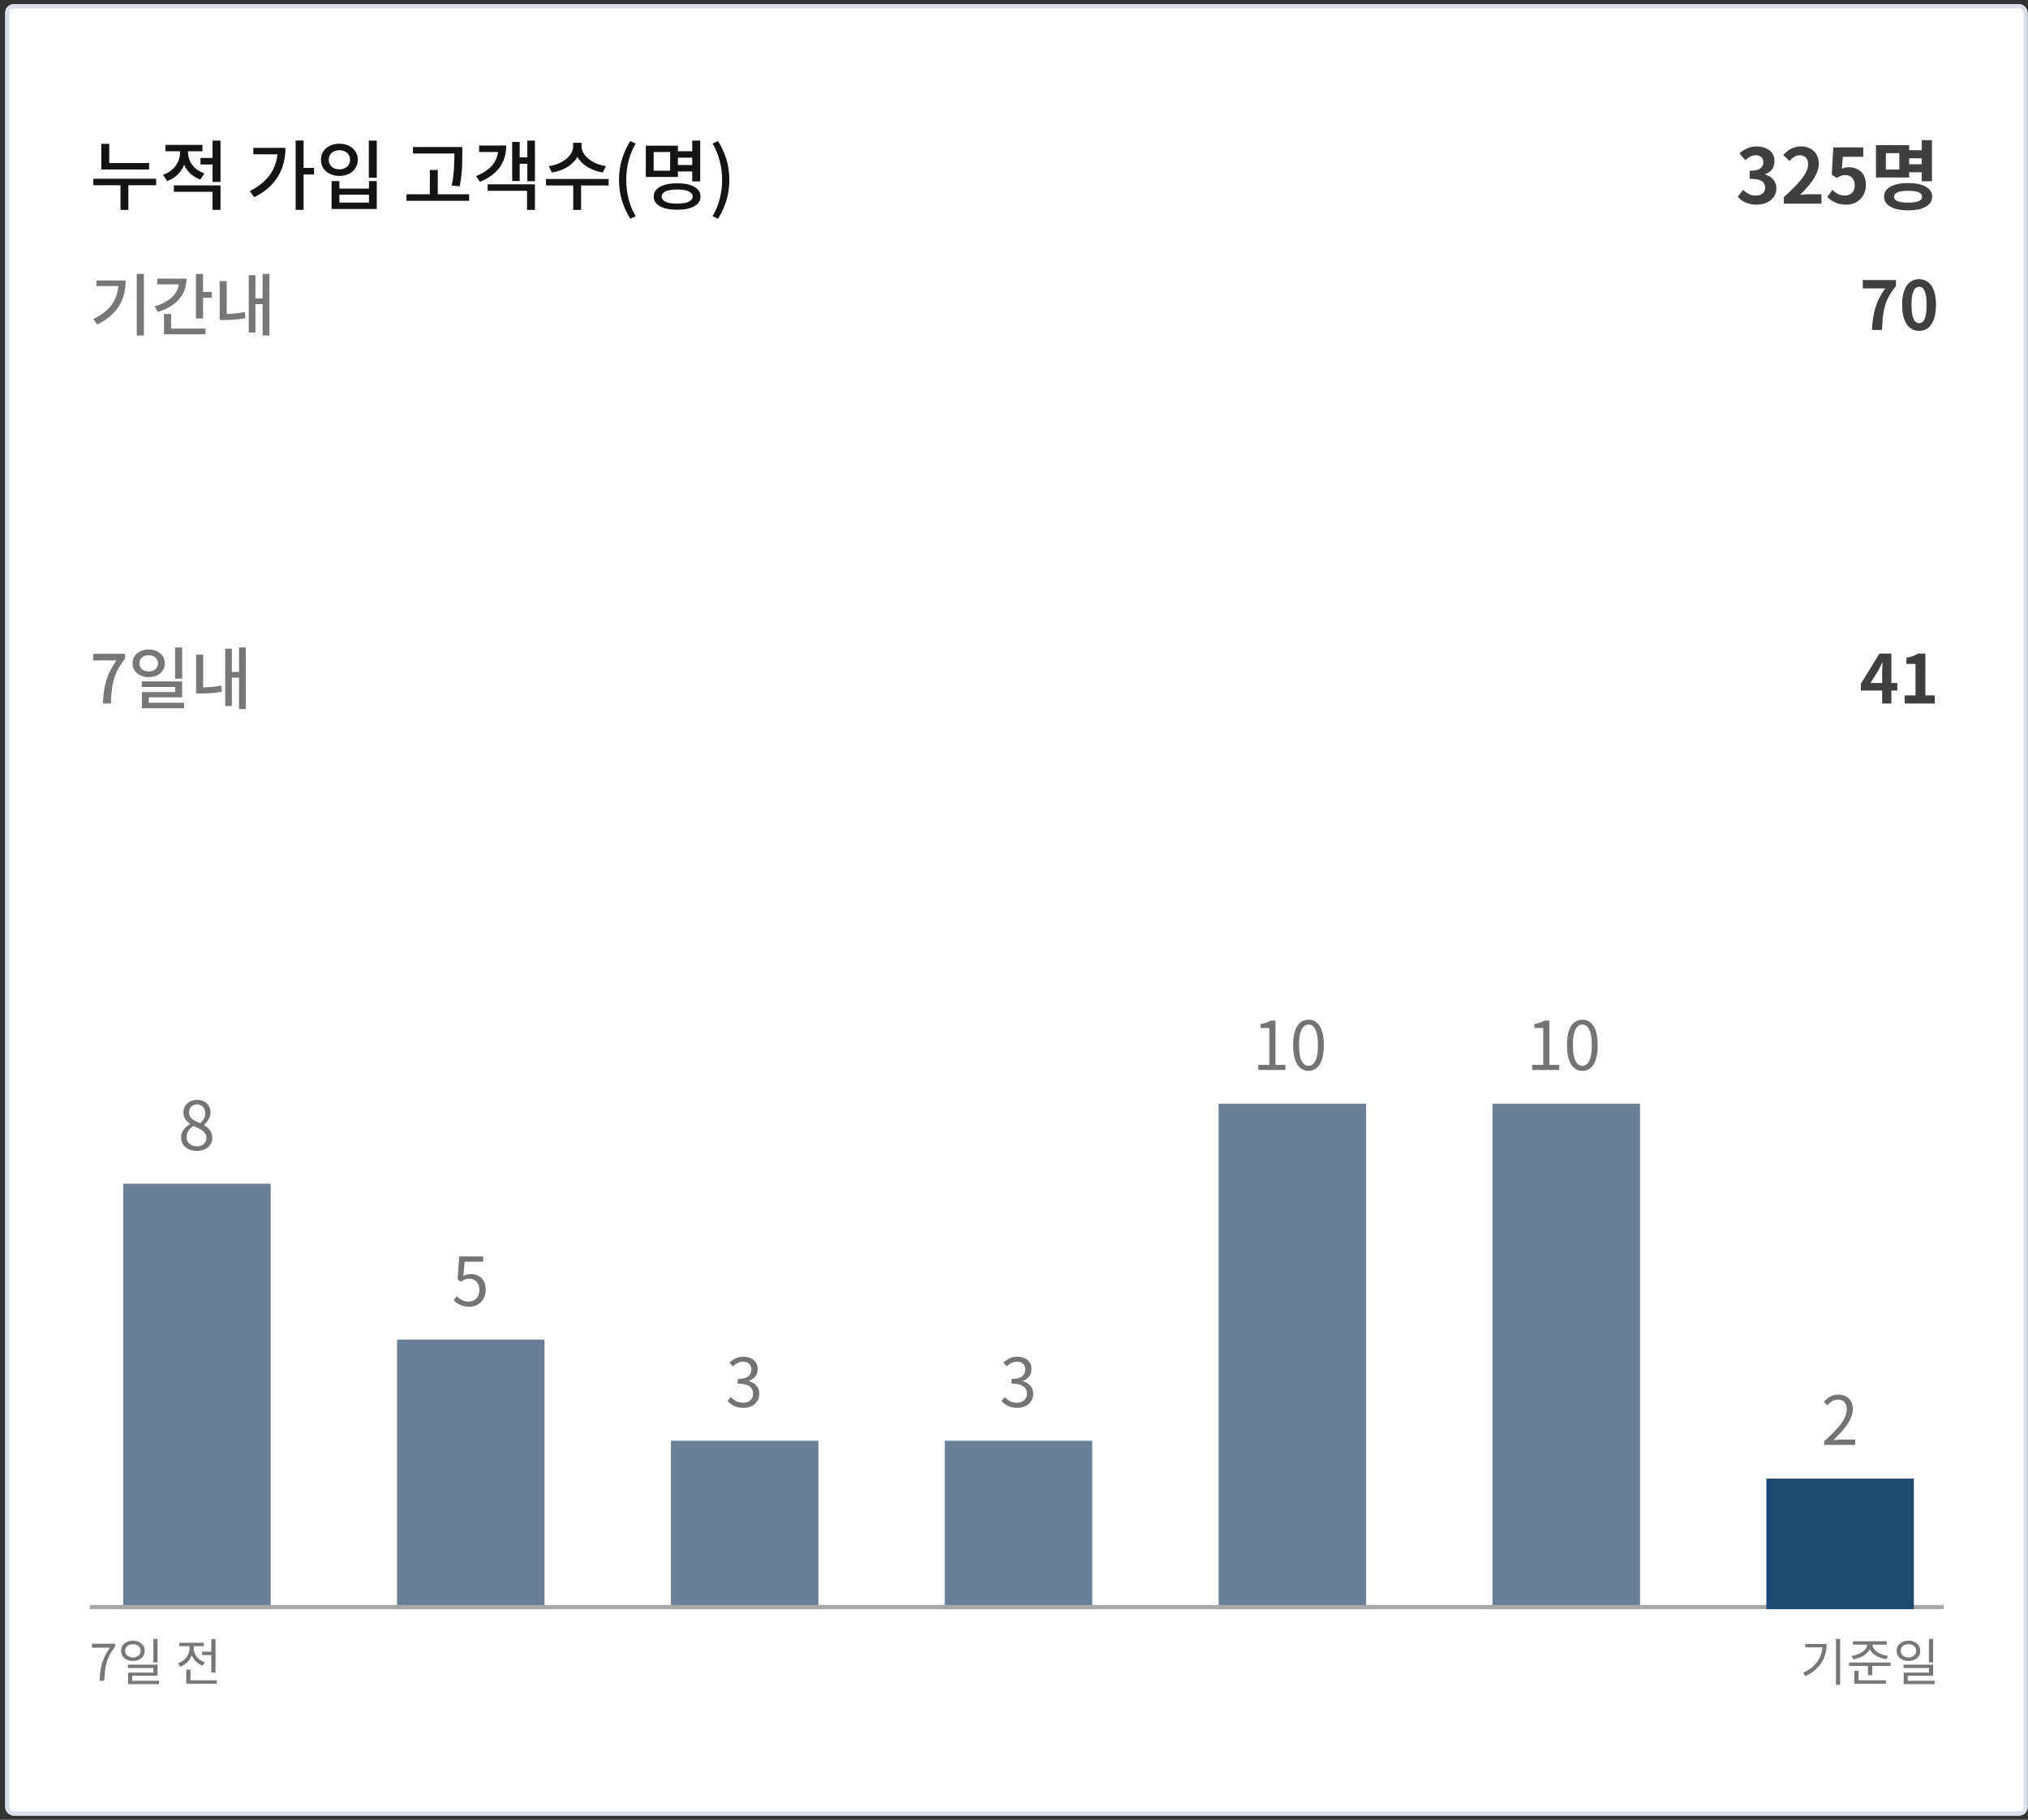 <svg width="361" height="324" viewBox="0 0 361 324" fill="none" xmlns="http://www.w3.org/2000/svg">
<rect x="0" y="0" width="361" height="324" fill="#333333" stroke="none"/>
<g clip-path="url(#clip0_383_5259)">
<rect x="0.93" y="0.75" width="360" height="322.5" rx="1.5" fill="white"/>
<path d="M18.031 29.027H26.55V30.175H18.031V29.027ZM16.614 31.822H27.792V32.983H16.614V31.822ZM21.447 32.483H22.851V37.37H21.447V32.483ZM18.031 25.612H19.449V29.581H18.031V25.612ZM32.043 26.273H33.204V27.178C33.204 27.934 33.065 28.649 32.786 29.325C32.516 30 32.124 30.589 31.611 31.093C31.098 31.597 30.477 31.98 29.748 32.24L29.019 31.12C29.505 30.949 29.933 30.729 30.302 30.459C30.68 30.189 30.999 29.878 31.26 29.527C31.521 29.167 31.715 28.789 31.841 28.393C31.976 27.988 32.043 27.583 32.043 27.178V26.273ZM32.327 26.273H33.474V27.165C33.474 27.677 33.587 28.177 33.812 28.663C34.037 29.149 34.365 29.585 34.797 29.973C35.229 30.351 35.756 30.648 36.377 30.863L35.675 31.971C34.964 31.727 34.356 31.363 33.852 30.877C33.357 30.391 32.979 29.828 32.718 29.189C32.457 28.55 32.327 27.875 32.327 27.165V26.273ZM35.688 28.123H38.24V29.284H35.688V28.123ZM29.438 25.801H36.039V26.935H29.438V25.801ZM30.95 33.01H39.252V37.37H37.835V34.144H30.95V33.01ZM37.835 25.032H39.252V32.389H37.835V25.032ZM52.624 25.018H54.042V37.357H52.624V25.018ZM53.677 29.892H55.905V31.066H53.677V29.892ZM49.438 26.328H50.815C50.815 27.524 50.631 28.668 50.262 29.756C49.902 30.837 49.312 31.831 48.493 32.74C47.683 33.649 46.603 34.441 45.253 35.116L44.47 34.036C45.586 33.46 46.509 32.803 47.238 32.065C47.976 31.327 48.525 30.499 48.885 29.581C49.254 28.663 49.438 27.655 49.438 26.557V26.328ZM45.091 26.328H50.167V27.475H45.091V26.328ZM65.651 25.032H67.068V31.646H65.651V25.032ZM59.022 32.24H60.413V33.577H65.678V32.24H67.068V37.209H59.022V32.24ZM60.413 34.67V36.075H65.678V34.67H60.413ZM60.413 25.585C61.043 25.585 61.605 25.706 62.1 25.95C62.595 26.192 62.982 26.53 63.261 26.962C63.549 27.385 63.693 27.88 63.693 28.447C63.693 29.014 63.549 29.514 63.261 29.945C62.982 30.378 62.595 30.715 62.1 30.958C61.605 31.201 61.043 31.323 60.413 31.323C59.783 31.323 59.22 31.201 58.725 30.958C58.23 30.715 57.839 30.378 57.551 29.945C57.272 29.514 57.132 29.014 57.132 28.447C57.132 27.88 57.272 27.385 57.551 26.962C57.839 26.53 58.23 26.192 58.725 25.95C59.22 25.706 59.783 25.585 60.413 25.585ZM60.413 26.746C60.044 26.746 59.715 26.818 59.427 26.962C59.148 27.097 58.928 27.295 58.766 27.556C58.604 27.808 58.523 28.105 58.523 28.447C58.523 28.789 58.604 29.09 58.766 29.352C58.928 29.604 59.148 29.802 59.427 29.945C59.715 30.081 60.044 30.148 60.413 30.148C60.782 30.148 61.106 30.081 61.385 29.945C61.673 29.802 61.898 29.604 62.06 29.352C62.231 29.09 62.316 28.789 62.316 28.447C62.316 28.105 62.231 27.808 62.06 27.556C61.898 27.295 61.673 27.097 61.385 26.962C61.106 26.818 60.782 26.746 60.413 26.746ZM73.515 26.179H81.399V27.326H73.515V26.179ZM72.354 34.59H83.505V35.751H72.354V34.59ZM76.512 30.256H77.929V35.157H76.512V30.256ZM80.886 26.179H82.29V27.381C82.29 27.893 82.285 28.433 82.276 29C82.267 29.567 82.231 30.193 82.168 30.877C82.105 31.561 81.993 32.331 81.831 33.185L80.413 33.023C80.647 31.817 80.782 30.76 80.818 29.851C80.863 28.942 80.886 28.119 80.886 27.381V26.179ZM93.872 25.032H95.222V32.267H93.872V25.032ZM92.117 28.015H94.277V29.163H92.117V28.015ZM91.172 25.261H92.508V32.227H91.172V25.261ZM86.811 32.821H95.222V37.37H93.818V33.968H86.811V32.821ZM88.701 25.909H90.119C90.119 26.917 89.943 27.831 89.592 28.649C89.25 29.459 88.733 30.175 88.04 30.796C87.347 31.417 86.474 31.944 85.421 32.376L84.746 31.349C85.646 30.989 86.384 30.567 86.96 30.081C87.545 29.595 87.981 29.046 88.269 28.433C88.557 27.812 88.701 27.142 88.701 26.422V25.909ZM85.286 25.909H89.187V27.056H85.286V25.909ZM102.025 25.423H103.267V26.071C103.267 26.539 103.186 26.989 103.024 27.421C102.862 27.844 102.628 28.235 102.322 28.596C102.025 28.956 101.665 29.279 101.242 29.567C100.828 29.855 100.369 30.099 99.865 30.297C99.361 30.485 98.821 30.625 98.245 30.715L97.691 29.581C98.195 29.509 98.663 29.396 99.095 29.244C99.536 29.081 99.937 28.888 100.297 28.663C100.657 28.429 100.963 28.172 101.215 27.893C101.476 27.614 101.674 27.322 101.809 27.016C101.953 26.71 102.025 26.395 102.025 26.071V25.423ZM102.295 25.423H103.523V26.071C103.523 26.386 103.591 26.697 103.726 27.003C103.87 27.308 104.072 27.601 104.333 27.88C104.594 28.159 104.905 28.416 105.265 28.649C105.625 28.875 106.021 29.068 106.453 29.23C106.894 29.392 107.362 29.509 107.857 29.581L107.303 30.715C106.736 30.625 106.201 30.481 105.697 30.283C105.193 30.085 104.729 29.842 104.306 29.554C103.892 29.266 103.532 28.942 103.226 28.582C102.929 28.222 102.7 27.831 102.538 27.407C102.376 26.985 102.295 26.539 102.295 26.071V25.423ZM102.038 32.74H103.442V37.37H102.038V32.74ZM97.192 31.863H108.343V33.023H97.192V31.863ZM112.189 38.937C111.559 37.91 111.069 36.84 110.718 35.724C110.367 34.599 110.191 33.365 110.191 32.025C110.191 30.692 110.367 29.464 110.718 28.339C111.069 27.214 111.559 26.139 112.189 25.113L113.161 25.544C112.585 26.517 112.158 27.561 111.879 28.677C111.609 29.784 111.474 30.899 111.474 32.025C111.474 33.158 111.609 34.279 111.879 35.386C112.158 36.493 112.585 37.532 113.161 38.505L112.189 38.937ZM120.336 26.922H123.711V28.069H120.336V26.922ZM120.336 29.378H123.751V30.526H120.336V29.378ZM123.225 25.032H124.642V32.294H123.225V25.032ZM114.963 25.936H120.673V31.512H114.963V25.936ZM119.296 27.07H116.353V30.391H119.296V27.07ZM120.538 32.632C121.825 32.632 122.838 32.839 123.576 33.253C124.323 33.667 124.696 34.248 124.696 34.995C124.696 35.742 124.323 36.318 123.576 36.722C122.838 37.136 121.825 37.343 120.538 37.343C119.251 37.343 118.234 37.136 117.487 36.722C116.74 36.318 116.367 35.742 116.367 34.995C116.367 34.248 116.74 33.667 117.487 33.253C118.234 32.839 119.251 32.632 120.538 32.632ZM120.538 33.739C119.953 33.739 119.454 33.788 119.04 33.888C118.635 33.977 118.324 34.117 118.108 34.306C117.892 34.486 117.784 34.715 117.784 34.995C117.784 35.264 117.892 35.494 118.108 35.683C118.324 35.872 118.635 36.016 119.04 36.115C119.454 36.205 119.953 36.25 120.538 36.25C121.123 36.25 121.618 36.205 122.023 36.115C122.428 36.016 122.739 35.872 122.955 35.683C123.18 35.494 123.292 35.264 123.292 34.995C123.292 34.715 123.18 34.486 122.955 34.306C122.739 34.117 122.428 33.977 122.023 33.888C121.618 33.788 121.123 33.739 120.538 33.739ZM127.814 38.937L126.842 38.505C127.418 37.532 127.845 36.493 128.124 35.386C128.403 34.279 128.543 33.158 128.543 32.025C128.543 30.899 128.403 29.784 128.124 28.677C127.845 27.561 127.418 26.517 126.842 25.544L127.814 25.113C128.453 26.139 128.948 27.214 129.299 28.339C129.65 29.464 129.825 30.692 129.825 32.025C129.825 33.365 129.65 34.599 129.299 35.724C128.948 36.84 128.453 37.91 127.814 38.937Z" fill="#141414"/>
<path d="M312.678 36.439C312.156 36.439 311.688 36.376 311.274 36.25C310.86 36.133 310.491 35.971 310.167 35.764C309.852 35.548 309.578 35.309 309.344 35.048L310.275 33.793C310.581 34.072 310.914 34.315 311.274 34.522C311.643 34.72 312.053 34.819 312.503 34.819C312.845 34.819 313.142 34.765 313.394 34.657C313.655 34.549 313.853 34.392 313.988 34.184C314.132 33.977 314.204 33.725 314.204 33.428C314.204 33.096 314.123 32.812 313.961 32.578C313.808 32.335 313.533 32.151 313.137 32.025C312.741 31.898 312.183 31.835 311.463 31.835V30.404C312.075 30.404 312.557 30.341 312.908 30.215C313.259 30.081 313.506 29.901 313.65 29.675C313.803 29.442 313.88 29.176 313.88 28.879C313.88 28.492 313.763 28.191 313.529 27.974C313.295 27.75 312.966 27.637 312.543 27.637C312.192 27.637 311.864 27.718 311.558 27.88C311.261 28.033 310.964 28.244 310.667 28.515L309.641 27.286C310.082 26.917 310.545 26.625 311.031 26.409C311.517 26.183 312.053 26.071 312.638 26.071C313.277 26.071 313.839 26.174 314.325 26.381C314.82 26.588 315.203 26.89 315.473 27.286C315.743 27.682 315.878 28.163 315.878 28.73C315.878 29.27 315.734 29.734 315.446 30.121C315.158 30.508 314.748 30.805 314.217 31.012V31.079C314.586 31.178 314.919 31.34 315.216 31.566C315.522 31.782 315.761 32.056 315.932 32.389C316.112 32.722 316.202 33.109 316.202 33.55C316.202 34.153 316.04 34.67 315.716 35.102C315.401 35.535 314.973 35.867 314.433 36.102C313.902 36.327 313.317 36.439 312.678 36.439ZM317.536 36.25V35.102C318.445 34.292 319.219 33.541 319.858 32.848C320.506 32.155 321.001 31.512 321.343 30.918C321.685 30.314 321.856 29.756 321.856 29.244C321.856 28.919 321.798 28.636 321.681 28.393C321.564 28.15 321.393 27.965 321.168 27.84C320.952 27.704 320.682 27.637 320.358 27.637C319.998 27.637 319.665 27.741 319.359 27.948C319.062 28.145 318.787 28.384 318.535 28.663L317.428 27.596C317.896 27.093 318.373 26.715 318.859 26.462C319.354 26.201 319.939 26.071 320.614 26.071C321.244 26.071 321.793 26.201 322.261 26.462C322.738 26.715 323.107 27.07 323.368 27.529C323.629 27.988 323.76 28.528 323.76 29.149C323.76 29.752 323.607 30.369 323.301 30.998C323.004 31.619 322.603 32.24 322.099 32.861C321.595 33.483 321.037 34.094 320.425 34.697C320.686 34.661 320.965 34.635 321.262 34.617C321.568 34.59 321.838 34.576 322.072 34.576H324.232V36.25H317.536ZM328.658 36.439C328.127 36.439 327.654 36.376 327.24 36.25C326.826 36.124 326.457 35.958 326.133 35.751C325.809 35.544 325.521 35.319 325.269 35.075L326.187 33.806C326.376 33.995 326.579 34.166 326.795 34.319C327.02 34.472 327.263 34.594 327.524 34.684C327.794 34.774 328.082 34.819 328.388 34.819C328.73 34.819 329.031 34.747 329.292 34.603C329.562 34.459 329.774 34.252 329.927 33.982C330.08 33.703 330.156 33.37 330.156 32.983C330.156 32.407 329.999 31.962 329.684 31.646C329.378 31.331 328.973 31.174 328.469 31.174C328.181 31.174 327.933 31.215 327.726 31.296C327.519 31.367 327.267 31.498 326.97 31.687L326.066 31.107L326.336 26.247H331.682V27.921H328.05L327.861 30.04C328.059 29.95 328.253 29.883 328.442 29.837C328.631 29.793 328.838 29.77 329.063 29.77C329.621 29.77 330.134 29.883 330.602 30.108C331.07 30.323 331.443 30.666 331.722 31.134C332.001 31.602 332.141 32.2 332.141 32.929C332.141 33.667 331.974 34.301 331.641 34.833C331.317 35.355 330.89 35.755 330.359 36.034C329.837 36.304 329.27 36.439 328.658 36.439ZM339.469 26.746H342.655V28.177H339.469V26.746ZM339.469 29.244H342.709V30.674H339.469V29.244ZM342.088 24.951H343.897V32.267H342.088V24.951ZM333.934 25.841H339.847V31.593H333.934V25.841ZM338.092 27.259H335.703V30.189H338.092V27.259ZM339.658 32.592C340.981 32.592 342.025 32.807 342.79 33.239C343.555 33.663 343.938 34.252 343.938 35.008C343.938 35.782 343.555 36.38 342.79 36.803C342.025 37.236 340.981 37.452 339.658 37.452C338.335 37.452 337.291 37.236 336.526 36.803C335.761 36.38 335.379 35.782 335.379 35.008C335.379 34.252 335.761 33.663 336.526 33.239C337.291 32.807 338.335 32.592 339.658 32.592ZM339.658 33.968C339.118 33.968 338.664 34.005 338.295 34.077C337.926 34.148 337.642 34.266 337.444 34.428C337.255 34.581 337.161 34.779 337.161 35.022C337.161 35.255 337.255 35.453 337.444 35.615C337.642 35.769 337.926 35.886 338.295 35.967C338.664 36.038 339.118 36.075 339.658 36.075C340.198 36.075 340.653 36.038 341.022 35.967C341.391 35.886 341.67 35.769 341.859 35.615C342.048 35.453 342.142 35.255 342.142 35.022C342.142 34.779 342.048 34.581 341.859 34.428C341.67 34.266 341.391 34.148 341.022 34.077C340.653 34.005 340.198 33.968 339.658 33.968Z" fill="#3F3F3F"/>
<path d="M24.345 48.766H25.605V59.734H24.345V48.766ZM21.117 49.93H22.365C22.365 50.746 22.277 51.526 22.101 52.27C21.925 53.014 21.637 53.722 21.237 54.394C20.845 55.058 20.325 55.674 19.677 56.242C19.037 56.81 18.245 57.322 17.301 57.778L16.629 56.782C17.693 56.27 18.553 55.686 19.209 55.03C19.865 54.374 20.345 53.642 20.649 52.834C20.961 52.018 21.117 51.122 21.117 50.146V49.93ZM17.169 49.93H21.681V50.938H17.169V49.93ZM34.88 48.778H36.14V56.71H34.88V48.778ZM35.768 51.982H37.688V53.014H35.768V51.982ZM31.856 49.606H33.2C33.2 50.574 32.996 51.446 32.588 52.222C32.18 52.998 31.592 53.666 30.824 54.226C30.064 54.786 29.148 55.226 28.076 55.546L27.548 54.538C28.46 54.274 29.236 53.926 29.876 53.494C30.524 53.062 31.016 52.566 31.352 52.006C31.688 51.446 31.856 50.842 31.856 50.194V49.606ZM28.016 49.606H32.516V50.626H28.016V49.606ZM29.192 58.498H36.572V59.518H29.192V58.498ZM29.192 55.906H30.452V58.942H29.192V55.906ZM46.747 48.766H47.959V59.734H46.747V48.766ZM45.091 53.134H47.083V54.154H45.091V53.134ZM44.287 48.994H45.463V59.194H44.287V48.994ZM39.103 50.05H40.363V56.374H39.103V50.05ZM39.103 55.894H39.835C40.387 55.894 40.971 55.874 41.587 55.834C42.211 55.786 42.875 55.694 43.579 55.558L43.699 56.638C42.971 56.782 42.287 56.874 41.647 56.914C41.007 56.954 40.403 56.974 39.835 56.974H39.103V55.894Z" fill="#777777"/>
<path d="M333.225 58.75C333.265 57.982 333.333 57.274 333.429 56.626C333.525 55.97 333.661 55.354 333.837 54.778C334.013 54.194 334.241 53.622 334.521 53.062C334.809 52.502 335.165 51.93 335.589 51.346H331.593V49.858H337.497V50.938C336.985 51.562 336.569 52.162 336.249 52.738C335.937 53.314 335.697 53.898 335.529 54.49C335.369 55.082 335.249 55.722 335.169 56.41C335.097 57.098 335.041 57.878 335.001 58.75H333.225ZM341.611 58.918C341.011 58.918 340.483 58.746 340.027 58.402C339.579 58.05 339.227 57.53 338.971 56.842C338.723 56.146 338.599 55.286 338.599 54.262C338.599 53.246 338.723 52.402 338.971 51.73C339.227 51.05 339.579 50.542 340.027 50.206C340.483 49.87 341.011 49.702 341.611 49.702C342.219 49.702 342.747 49.874 343.195 50.218C343.643 50.554 343.991 51.058 344.239 51.73C344.495 52.402 344.623 53.246 344.623 54.262C344.623 55.286 344.495 56.146 344.239 56.842C343.991 57.53 343.643 58.05 343.195 58.402C342.747 58.746 342.219 58.918 341.611 58.918ZM341.611 57.538C341.875 57.538 342.107 57.438 342.307 57.238C342.507 57.038 342.663 56.702 342.775 56.23C342.887 55.75 342.943 55.094 342.943 54.262C342.943 53.438 342.887 52.794 342.775 52.33C342.663 51.858 342.507 51.53 342.307 51.346C342.107 51.154 341.875 51.058 341.611 51.058C341.363 51.058 341.135 51.154 340.927 51.346C340.727 51.53 340.567 51.858 340.447 52.33C340.327 52.794 340.267 53.438 340.267 54.262C340.267 55.094 340.327 55.75 340.447 56.23C340.567 56.702 340.727 57.038 340.927 57.238C341.135 57.438 341.363 57.538 341.611 57.538Z" fill="#3F3F3F"/>
<path d="M17.712 299.25C17.742 298.626 17.793 298.053 17.865 297.531C17.943 297.003 18.054 296.508 18.198 296.046C18.342 295.578 18.525 295.125 18.747 294.687C18.975 294.249 19.251 293.805 19.575 293.355H16.371V292.653H20.502V293.148C20.118 293.646 19.803 294.123 19.557 294.579C19.317 295.035 19.128 295.5 18.99 295.974C18.858 296.448 18.759 296.952 18.693 297.486C18.633 298.014 18.591 298.602 18.567 299.25H17.712ZM23.658 292.104C24.066 292.104 24.426 292.182 24.738 292.338C25.056 292.488 25.305 292.698 25.485 292.968C25.665 293.238 25.755 293.553 25.755 293.913C25.755 294.267 25.665 294.582 25.485 294.858C25.305 295.128 25.056 295.338 24.738 295.488C24.426 295.638 24.066 295.713 23.658 295.713C23.256 295.713 22.896 295.638 22.578 295.488C22.26 295.338 22.008 295.128 21.822 294.858C21.642 294.582 21.552 294.267 21.552 293.913C21.552 293.553 21.642 293.238 21.822 292.968C22.008 292.698 22.26 292.488 22.578 292.338C22.896 292.182 23.256 292.104 23.658 292.104ZM23.658 292.725C23.394 292.725 23.157 292.776 22.947 292.878C22.743 292.974 22.581 293.112 22.461 293.292C22.341 293.472 22.281 293.679 22.281 293.913C22.281 294.147 22.341 294.354 22.461 294.534C22.581 294.708 22.743 294.846 22.947 294.948C23.157 295.05 23.394 295.101 23.658 295.101C23.922 295.101 24.156 295.05 24.36 294.948C24.57 294.846 24.735 294.708 24.855 294.534C24.975 294.354 25.035 294.147 25.035 293.913C25.035 293.679 24.975 293.472 24.855 293.292C24.735 293.112 24.57 292.974 24.36 292.878C24.156 292.776 23.922 292.725 23.658 292.725ZM27.294 291.807H28.041V295.974H27.294V291.807ZM22.776 296.379H28.041V298.35H23.523V299.574H22.803V297.792H27.303V296.973H22.776V296.379ZM22.803 299.241H28.32V299.844H22.803V299.241ZM35.975 294.057H38.036V294.669H35.975V294.057ZM37.613 291.816H38.36V297.783H37.613V291.816ZM33.167 299.16H38.585V299.772H33.167V299.16ZM33.167 297.252H33.905V299.466H33.167V297.252ZM33.734 292.824H34.346V293.481C34.346 293.973 34.25 294.438 34.058 294.876C33.872 295.308 33.608 295.686 33.266 296.01C32.924 296.328 32.528 296.574 32.078 296.748L31.691 296.145C31.991 296.037 32.264 295.893 32.51 295.713C32.762 295.533 32.981 295.326 33.167 295.092C33.353 294.858 33.494 294.603 33.59 294.327C33.686 294.051 33.734 293.769 33.734 293.481V292.824ZM33.878 292.824H34.49V293.481C34.49 293.829 34.571 294.168 34.733 294.498C34.895 294.828 35.126 295.122 35.426 295.38C35.726 295.632 36.071 295.827 36.461 295.965L36.083 296.559C35.639 296.397 35.252 296.163 34.922 295.857C34.592 295.545 34.334 295.185 34.148 294.777C33.968 294.369 33.878 293.937 33.878 293.481V292.824ZM31.925 292.473H36.272V293.085H31.925V292.473Z" fill="#777777"/>
<path d="M326.811 291.807H327.558V299.952H326.811V291.807ZM324.426 292.689H325.164C325.164 293.277 325.092 293.844 324.948 294.39C324.81 294.936 324.591 295.455 324.291 295.947C323.991 296.433 323.601 296.886 323.121 297.306C322.641 297.726 322.059 298.101 321.375 298.431L320.979 297.828C321.765 297.45 322.413 297.009 322.923 296.505C323.433 296.001 323.811 295.44 324.057 294.822C324.303 294.198 324.426 293.526 324.426 292.806V292.689ZM321.357 292.689H324.741V293.292H321.357V292.689ZM332.355 292.581H333.012V292.824C333.012 293.166 332.928 293.481 332.76 293.769C332.592 294.057 332.361 294.315 332.067 294.543C331.779 294.765 331.446 294.951 331.068 295.101C330.696 295.245 330.3 295.347 329.88 295.407L329.601 294.813C329.889 294.771 330.168 294.708 330.438 294.624C330.714 294.54 330.966 294.438 331.194 294.318C331.422 294.192 331.623 294.051 331.797 293.895C331.971 293.739 332.106 293.571 332.202 293.391C332.304 293.211 332.355 293.022 332.355 292.824V292.581ZM332.661 292.581H333.318V292.824C333.318 293.016 333.366 293.202 333.462 293.382C333.564 293.562 333.702 293.733 333.876 293.895C334.05 294.051 334.251 294.192 334.479 294.318C334.713 294.438 334.965 294.54 335.235 294.624C335.505 294.708 335.784 294.771 336.072 294.813L335.793 295.407C335.379 295.347 334.983 295.245 334.605 295.101C334.227 294.951 333.894 294.765 333.606 294.543C333.318 294.315 333.087 294.057 332.913 293.769C332.745 293.481 332.661 293.166 332.661 292.824V292.581ZM329.835 292.212H335.847V292.815H329.835V292.212ZM329.151 295.992H336.531V296.604H329.151V295.992ZM332.517 296.379H333.264V298.251H332.517V296.379ZM330.087 299.16H335.712V299.772H330.087V299.16ZM330.087 297.459H330.834V299.385H330.087V297.459ZM339.725 292.104C340.133 292.104 340.493 292.182 340.805 292.338C341.123 292.488 341.372 292.698 341.552 292.968C341.732 293.238 341.822 293.553 341.822 293.913C341.822 294.267 341.732 294.582 341.552 294.858C341.372 295.128 341.123 295.338 340.805 295.488C340.493 295.638 340.133 295.713 339.725 295.713C339.323 295.713 338.963 295.638 338.645 295.488C338.327 295.338 338.075 295.128 337.889 294.858C337.709 294.582 337.619 294.267 337.619 293.913C337.619 293.553 337.709 293.238 337.889 292.968C338.075 292.698 338.327 292.488 338.645 292.338C338.963 292.182 339.323 292.104 339.725 292.104ZM339.725 292.725C339.461 292.725 339.224 292.776 339.014 292.878C338.81 292.974 338.648 293.112 338.528 293.292C338.408 293.472 338.348 293.679 338.348 293.913C338.348 294.147 338.408 294.354 338.528 294.534C338.648 294.708 338.81 294.846 339.014 294.948C339.224 295.05 339.461 295.101 339.725 295.101C339.989 295.101 340.223 295.05 340.427 294.948C340.637 294.846 340.802 294.708 340.922 294.534C341.042 294.354 341.102 294.147 341.102 293.913C341.102 293.679 341.042 293.472 340.922 293.292C340.802 293.112 340.637 292.974 340.427 292.878C340.223 292.776 339.989 292.725 339.725 292.725ZM343.361 291.807H344.108V295.974H343.361V291.807ZM338.843 296.379H344.108V298.35H339.59V299.574H338.87V297.792H343.37V296.973H338.843V296.379ZM338.87 299.241H344.387V299.844H338.87V299.241Z" fill="#777777"/>
<rect width="26.25" height="75.75" transform="translate(21.93 210.75)" fill="#6A8096"/>
<rect width="26.25" height="48" transform="translate(70.68 238.5)" fill="#6A8096"/>
<rect width="26.25" height="30" transform="translate(119.43 256.5)" fill="#6A8096"/>
<rect width="26.25" height="30" transform="translate(168.18 256.5)" fill="#6A8096"/>
<rect width="26.25" height="90" transform="translate(216.93 196.5)" fill="#6A8096"/>
<rect width="26.25" height="90" transform="translate(265.68 196.5)" fill="#6A8096"/>
<line x1="15.993" y1="286.125" x2="345.993" y2="286.125" stroke="#A8A8A8" stroke-width="0.75"/>
<path d="M272.736 190.5V189.588H274.704V183.024H273.132V182.328C273.524 182.256 273.864 182.168 274.152 182.064C274.448 181.96 274.716 181.84 274.956 181.704H275.796V189.588H277.56V190.5H272.736ZM281.672 190.656C281.12 190.656 280.636 190.488 280.22 190.152C279.812 189.816 279.496 189.308 279.272 188.628C279.048 187.948 278.936 187.096 278.936 186.072C278.936 185.048 279.048 184.204 279.272 183.54C279.496 182.868 279.812 182.368 280.22 182.04C280.636 181.712 281.12 181.548 281.672 181.548C282.232 181.548 282.716 181.716 283.124 182.052C283.532 182.38 283.848 182.876 284.072 183.54C284.296 184.204 284.408 185.048 284.408 186.072C284.408 187.096 284.296 187.948 284.072 188.628C283.848 189.308 283.532 189.816 283.124 190.152C282.716 190.488 282.232 190.656 281.672 190.656ZM281.672 189.768C282.008 189.768 282.3 189.64 282.548 189.384C282.804 189.128 283 188.728 283.136 188.184C283.28 187.632 283.352 186.928 283.352 186.072C283.352 185.216 283.28 184.52 283.136 183.984C283 183.44 282.804 183.044 282.548 182.796C282.3 182.54 282.008 182.412 281.672 182.412C281.344 182.412 281.052 182.54 280.796 182.796C280.54 183.044 280.34 183.44 280.196 183.984C280.06 184.52 279.992 185.216 279.992 186.072C279.992 186.928 280.06 187.632 280.196 188.184C280.34 188.728 280.54 189.128 280.796 189.384C281.052 189.64 281.344 189.768 281.672 189.768Z" fill="#747474"/>
<path d="M223.986 190.5V189.588H225.954V183.024H224.382V182.328C224.774 182.256 225.114 182.168 225.402 182.064C225.698 181.96 225.966 181.84 226.206 181.704H227.046V189.588H228.81V190.5H223.986ZM232.922 190.656C232.37 190.656 231.886 190.488 231.47 190.152C231.062 189.816 230.746 189.308 230.522 188.628C230.298 187.948 230.186 187.096 230.186 186.072C230.186 185.048 230.298 184.204 230.522 183.54C230.746 182.868 231.062 182.368 231.47 182.04C231.886 181.712 232.37 181.548 232.922 181.548C233.482 181.548 233.966 181.716 234.374 182.052C234.782 182.38 235.098 182.876 235.322 183.54C235.546 184.204 235.658 185.048 235.658 186.072C235.658 187.096 235.546 187.948 235.322 188.628C235.098 189.308 234.782 189.816 234.374 190.152C233.966 190.488 233.482 190.656 232.922 190.656ZM232.922 189.768C233.258 189.768 233.55 189.64 233.798 189.384C234.054 189.128 234.25 188.728 234.386 188.184C234.53 187.632 234.602 186.928 234.602 186.072C234.602 185.216 234.53 184.52 234.386 183.984C234.25 183.44 234.054 183.044 233.798 182.796C233.55 182.54 233.258 182.412 232.922 182.412C232.594 182.412 232.302 182.54 232.046 182.796C231.79 183.044 231.59 183.44 231.446 183.984C231.31 184.52 231.242 185.216 231.242 186.072C231.242 186.928 231.31 187.632 231.446 188.184C231.59 188.728 231.79 189.128 232.046 189.384C232.302 189.64 232.594 189.768 232.922 189.768Z" fill="#747474"/>
<path d="M132.336 250.656C131.88 250.656 131.476 250.6 131.124 250.488C130.78 250.376 130.476 250.228 130.212 250.044C129.948 249.86 129.72 249.66 129.528 249.444L130.092 248.736C130.348 249 130.648 249.236 130.992 249.444C131.344 249.644 131.768 249.744 132.264 249.744C132.616 249.744 132.924 249.68 133.188 249.552C133.46 249.416 133.672 249.228 133.824 248.988C133.976 248.74 134.052 248.448 134.052 248.112C134.052 247.76 133.964 247.452 133.788 247.188C133.62 246.924 133.336 246.72 132.936 246.576C132.536 246.424 131.996 246.348 131.316 246.348V245.508C131.924 245.508 132.404 245.436 132.756 245.292C133.108 245.14 133.36 244.936 133.512 244.68C133.672 244.424 133.752 244.14 133.752 243.828C133.752 243.404 133.62 243.068 133.356 242.82C133.092 242.564 132.728 242.436 132.264 242.436C131.912 242.436 131.58 242.516 131.268 242.676C130.964 242.836 130.688 243.04 130.44 243.288L129.852 242.592C130.188 242.288 130.552 242.04 130.944 241.848C131.344 241.648 131.796 241.548 132.3 241.548C132.796 241.548 133.236 241.636 133.62 241.812C134.012 241.98 134.316 242.228 134.532 242.556C134.756 242.884 134.868 243.28 134.868 243.744C134.868 244.28 134.724 244.724 134.436 245.076C134.148 245.428 133.772 245.688 133.308 245.856V245.916C133.652 245.996 133.964 246.136 134.244 246.336C134.524 246.536 134.748 246.788 134.916 247.092C135.084 247.396 135.168 247.748 135.168 248.148C135.168 248.668 135.04 249.116 134.784 249.492C134.528 249.868 134.188 250.156 133.764 250.356C133.34 250.556 132.864 250.656 132.336 250.656Z" fill="#747474"/>
<path d="M181.086 250.656C180.63 250.656 180.226 250.6 179.874 250.488C179.53 250.376 179.226 250.228 178.962 250.044C178.698 249.86 178.47 249.66 178.278 249.444L178.842 248.736C179.098 249 179.398 249.236 179.742 249.444C180.094 249.644 180.518 249.744 181.014 249.744C181.366 249.744 181.674 249.68 181.938 249.552C182.21 249.416 182.422 249.228 182.574 248.988C182.726 248.74 182.802 248.448 182.802 248.112C182.802 247.76 182.714 247.452 182.538 247.188C182.37 246.924 182.086 246.72 181.686 246.576C181.286 246.424 180.746 246.348 180.066 246.348V245.508C180.674 245.508 181.154 245.436 181.506 245.292C181.858 245.14 182.11 244.936 182.262 244.68C182.422 244.424 182.502 244.14 182.502 243.828C182.502 243.404 182.37 243.068 182.106 242.82C181.842 242.564 181.478 242.436 181.014 242.436C180.662 242.436 180.33 242.516 180.018 242.676C179.714 242.836 179.438 243.04 179.19 243.288L178.602 242.592C178.938 242.288 179.302 242.04 179.694 241.848C180.094 241.648 180.546 241.548 181.05 241.548C181.546 241.548 181.986 241.636 182.37 241.812C182.762 241.98 183.066 242.228 183.282 242.556C183.506 242.884 183.618 243.28 183.618 243.744C183.618 244.28 183.474 244.724 183.186 245.076C182.898 245.428 182.522 245.688 182.058 245.856V245.916C182.402 245.996 182.714 246.136 182.994 246.336C183.274 246.536 183.498 246.788 183.666 247.092C183.834 247.396 183.918 247.748 183.918 248.148C183.918 248.668 183.79 249.116 183.534 249.492C183.278 249.868 182.938 250.156 182.514 250.356C182.09 250.556 181.614 250.656 181.086 250.656Z" fill="#747474"/>
<path d="M83.574 232.656C83.118 232.656 82.714 232.6 82.362 232.488C82.018 232.376 81.714 232.232 81.45 232.056C81.194 231.88 80.962 231.692 80.754 231.492L81.306 230.772C81.474 230.94 81.658 231.1 81.858 231.252C82.066 231.396 82.302 231.516 82.566 231.612C82.83 231.7 83.13 231.744 83.466 231.744C83.81 231.744 84.122 231.66 84.402 231.492C84.69 231.324 84.918 231.084 85.086 230.772C85.254 230.46 85.338 230.092 85.338 229.668C85.338 229.044 85.17 228.556 84.834 228.204C84.506 227.844 84.066 227.664 83.514 227.664C83.226 227.664 82.974 227.708 82.758 227.796C82.542 227.884 82.306 228.012 82.05 228.18L81.462 227.808L81.75 223.704H86.022V224.64H82.71L82.482 227.184C82.674 227.072 82.874 226.988 83.082 226.932C83.298 226.868 83.538 226.836 83.802 226.836C84.29 226.836 84.734 226.936 85.134 227.136C85.534 227.328 85.854 227.632 86.094 228.048C86.334 228.464 86.454 228.996 86.454 229.644C86.454 230.284 86.314 230.828 86.034 231.276C85.762 231.724 85.406 232.068 84.966 232.308C84.526 232.54 84.062 232.656 83.574 232.656Z" fill="#747474"/>
<path d="M35.04 204.906C34.496 204.906 34.012 204.806 33.588 204.606C33.164 204.406 32.832 204.13 32.592 203.778C32.352 203.426 32.232 203.022 32.232 202.566C32.232 202.174 32.308 201.822 32.46 201.51C32.62 201.19 32.824 200.918 33.072 200.694C33.32 200.462 33.576 200.274 33.84 200.13V200.082C33.52 199.858 33.24 199.582 33 199.254C32.768 198.918 32.652 198.518 32.652 198.054C32.652 197.606 32.756 197.218 32.964 196.89C33.18 196.554 33.468 196.294 33.828 196.11C34.196 195.918 34.608 195.822 35.064 195.822C35.568 195.822 36 195.922 36.36 196.122C36.72 196.322 36.996 196.594 37.188 196.938C37.38 197.282 37.476 197.682 37.476 198.138C37.476 198.442 37.412 198.73 37.284 199.002C37.164 199.274 37.016 199.518 36.84 199.734C36.664 199.942 36.488 200.118 36.312 200.262V200.322C36.568 200.466 36.808 200.642 37.032 200.85C37.256 201.05 37.436 201.298 37.572 201.594C37.716 201.882 37.788 202.23 37.788 202.638C37.788 203.054 37.672 203.438 37.44 203.79C37.216 204.134 36.896 204.406 36.48 204.606C36.072 204.806 35.592 204.906 35.04 204.906ZM35.64 199.974C35.936 199.71 36.16 199.43 36.312 199.134C36.464 198.83 36.54 198.518 36.54 198.198C36.54 197.902 36.48 197.638 36.36 197.406C36.248 197.174 36.08 196.99 35.856 196.854C35.632 196.71 35.364 196.638 35.052 196.638C34.644 196.638 34.308 196.766 34.044 197.022C33.78 197.278 33.648 197.622 33.648 198.054C33.648 198.398 33.74 198.69 33.924 198.93C34.116 199.162 34.364 199.362 34.668 199.53C34.972 199.69 35.296 199.838 35.64 199.974ZM35.052 204.09C35.396 204.09 35.692 204.026 35.94 203.898C36.196 203.77 36.392 203.594 36.528 203.37C36.672 203.146 36.744 202.89 36.744 202.602C36.744 202.306 36.68 202.054 36.552 201.846C36.424 201.63 36.252 201.442 36.036 201.282C35.828 201.122 35.584 200.978 35.304 200.85C35.024 200.722 34.728 200.598 34.416 200.478C34.064 200.702 33.772 200.986 33.54 201.33C33.316 201.666 33.204 202.046 33.204 202.47C33.204 202.774 33.284 203.05 33.444 203.298C33.604 203.546 33.824 203.742 34.104 203.886C34.392 204.022 34.708 204.09 35.052 204.09Z" fill="#747474"/>
<path d="M324.708 257.25V256.602C325.628 255.794 326.384 255.058 326.976 254.394C327.576 253.73 328.02 253.114 328.308 252.546C328.596 251.97 328.74 251.43 328.74 250.926C328.74 250.59 328.68 250.29 328.56 250.026C328.448 249.762 328.272 249.558 328.032 249.414C327.792 249.262 327.488 249.186 327.12 249.186C326.76 249.186 326.424 249.282 326.112 249.474C325.808 249.666 325.536 249.91 325.296 250.206L324.66 249.582C325.012 249.19 325.392 248.878 325.8 248.646C326.208 248.414 326.692 248.298 327.252 248.298C327.78 248.298 328.232 248.406 328.608 248.622C328.992 248.83 329.288 249.13 329.496 249.522C329.712 249.906 329.82 250.358 329.82 250.878C329.82 251.462 329.672 252.054 329.376 252.654C329.088 253.254 328.684 253.866 328.164 254.49C327.652 255.106 327.052 255.738 326.364 256.386C326.596 256.37 326.836 256.354 327.084 256.338C327.34 256.314 327.58 256.302 327.804 256.302H330.24V257.25H324.708Z" fill="#747474"/>
<rect width="26.25" height="23.25" transform="translate(314.43 263.25)" fill="#214A72"/>
<path d="M18.309 125.25C18.349 124.442 18.417 123.702 18.513 123.03C18.609 122.35 18.749 121.71 18.933 121.11C19.117 120.502 19.357 119.914 19.653 119.346C19.949 118.77 20.309 118.182 20.733 117.582H16.593V116.406H22.269V117.258C21.757 117.898 21.341 118.518 21.021 119.118C20.701 119.71 20.453 120.314 20.277 120.93C20.101 121.546 19.973 122.206 19.893 122.91C19.813 123.606 19.757 124.386 19.725 125.25H18.309ZM26.472 115.638C27.024 115.638 27.516 115.742 27.948 115.95C28.38 116.158 28.72 116.45 28.968 116.826C29.216 117.194 29.34 117.622 29.34 118.11C29.34 118.59 29.216 119.014 28.968 119.382C28.72 119.75 28.38 120.038 27.948 120.246C27.516 120.454 27.024 120.558 26.472 120.558C25.92 120.558 25.428 120.454 24.996 120.246C24.564 120.038 24.22 119.75 23.964 119.382C23.716 119.014 23.592 118.59 23.592 118.11C23.592 117.622 23.716 117.194 23.964 116.826C24.22 116.45 24.564 116.158 24.996 115.95C25.428 115.742 25.92 115.638 26.472 115.638ZM26.472 116.658C26.152 116.658 25.868 116.718 25.62 116.838C25.372 116.958 25.176 117.126 25.032 117.342C24.888 117.558 24.816 117.81 24.816 118.098C24.816 118.394 24.888 118.65 25.032 118.866C25.176 119.082 25.372 119.25 25.62 119.37C25.868 119.482 26.152 119.538 26.472 119.538C26.792 119.538 27.076 119.482 27.324 119.37C27.572 119.25 27.768 119.082 27.912 118.866C28.056 118.65 28.128 118.394 28.128 118.098C28.128 117.81 28.056 117.558 27.912 117.342C27.768 117.126 27.568 116.958 27.312 116.838C27.064 116.718 26.784 116.658 26.472 116.658ZM31.164 115.278H32.424V120.834H31.164V115.278ZM25.236 121.326H32.424V124.146H26.496V125.646H25.26V123.222H31.188V122.31H25.236V121.326ZM25.26 125.118H32.76V126.102H25.26V125.118ZM42.551 115.266H43.764V126.234H42.551V115.266ZM40.895 119.634H42.888V120.654H40.895V119.634ZM40.092 115.494H41.267V125.694H40.092V115.494ZM34.907 116.55H36.167V122.874H34.907V116.55ZM34.907 122.394H35.639C36.191 122.394 36.776 122.374 37.392 122.334C38.016 122.286 38.679 122.194 39.383 122.058L39.504 123.138C38.776 123.282 38.092 123.374 37.452 123.414C36.812 123.454 36.208 123.474 35.639 123.474H34.907V122.394Z" fill="#777777"/>
<path d="M335.037 125.25V119.79C335.037 119.534 335.045 119.23 335.061 118.878C335.077 118.518 335.093 118.206 335.109 117.942H335.049C334.945 118.182 334.833 118.422 334.713 118.662C334.593 118.902 334.469 119.146 334.341 119.394L332.961 121.602H337.737V122.946H331.245V121.746L334.557 116.358H336.681V125.25H335.037ZM339.055 125.25V123.81H340.975V118.206H339.355V117.102C339.803 117.022 340.187 116.926 340.507 116.814C340.835 116.694 341.139 116.542 341.419 116.358H342.727V123.81H344.395V125.25H339.055Z" fill="#3F3F3F"/>
</g>
<rect x="1.305" y="1.125" width="359.25" height="321.75" rx="1.125" stroke="#DBDFEA" stroke-width="0.75"/>
<defs>
<clipPath id="clip0_383_5259">
<rect x="0.93" y="0.75" width="360" height="322.5" rx="1.5" fill="white"/>
</clipPath>
</defs>
</svg>
